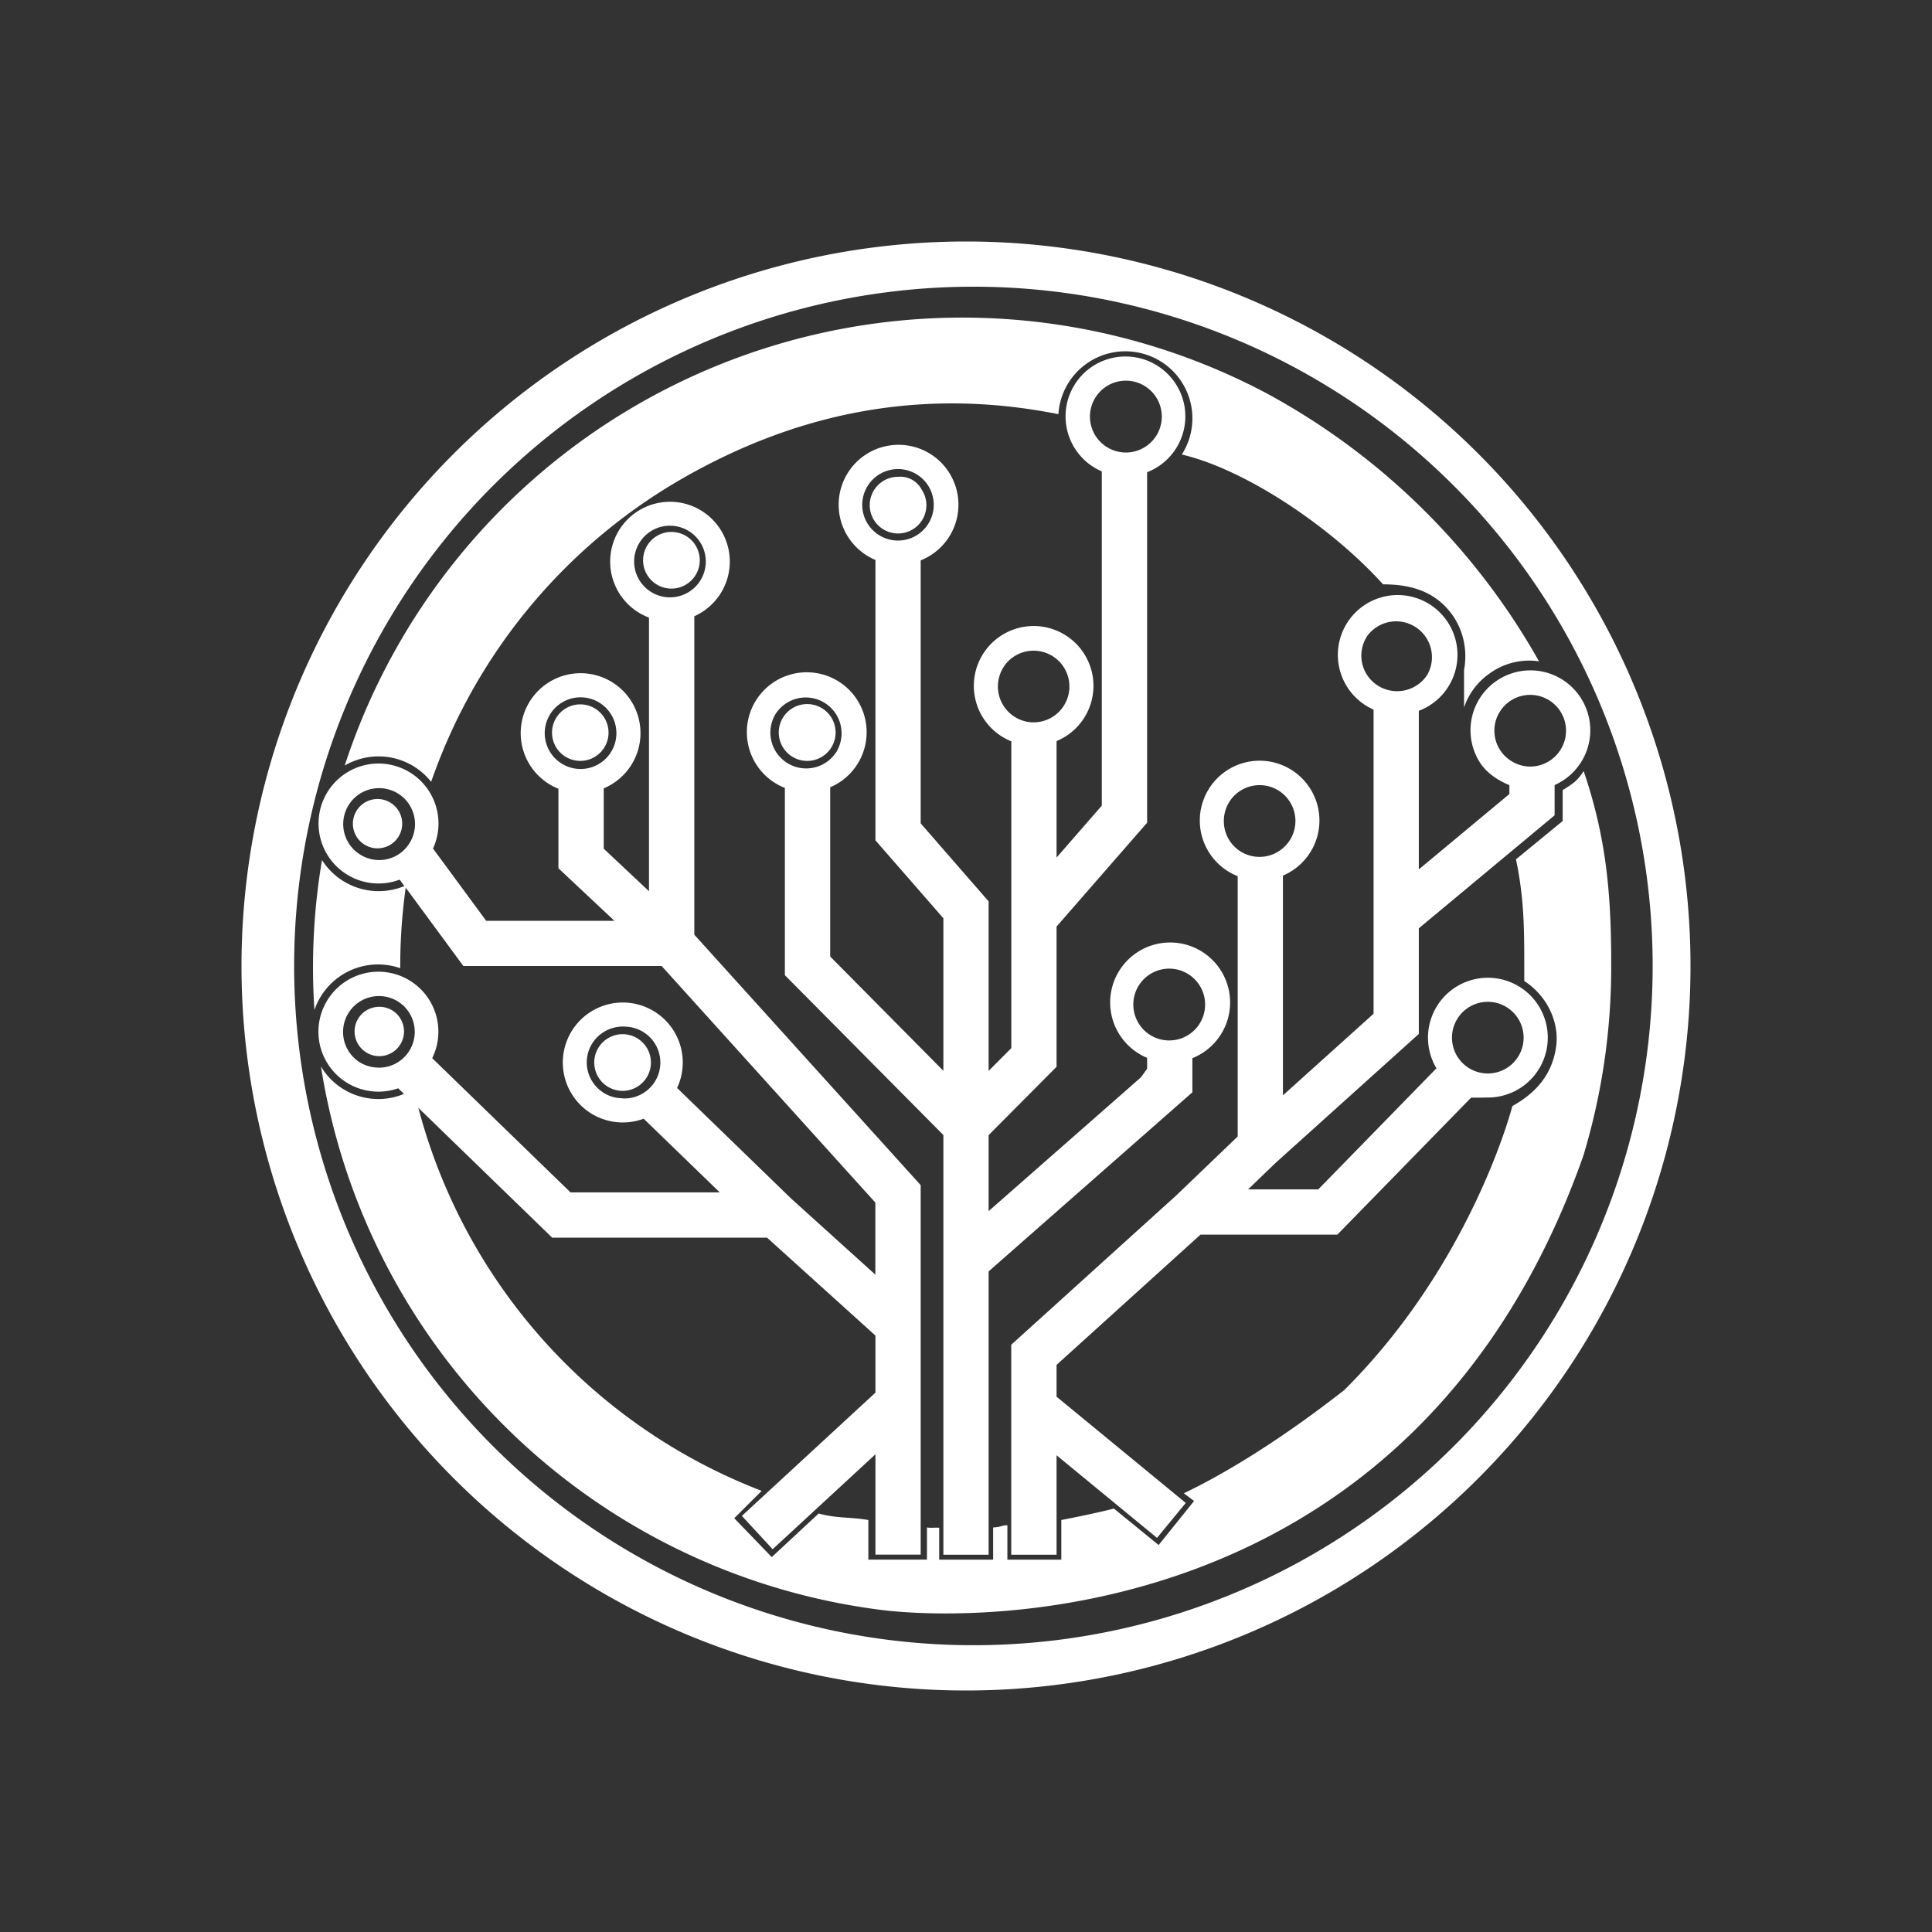 <svg xmlns="http://www.w3.org/2000/svg" width="24" height="24" fill="none" viewBox="0 0 24 24">
    <rect x="0" y="0" width="24" height="24" fill="#333333" stroke="none"/>
    <path fill="#fff" fill-rule="evenodd" d="M12 20.437a8.438 8.438 0 1 0 0-16.875 8.438 8.438 0 0 0 0 16.875M12 21a9 9 0 0 0 9-9 9 9 0 0 0-9-9 9 9 0 0 0-9 9 9 9 0 0 0 9 9M5.356 9.712A6.98 6.98 0 0 1 8.484 5.94c1.464-.838 3.01-1.125 4.664-.795a.833.833 0 1 1 1.533.501c.803.19 1.862.906 2.5 1.613.265 0 .558.05.776.278.22.228.278.528.23.787v.465a.84.84 0 0 1 .316-.422.84.84 0 0 1 .615-.152 8.55 8.55 0 0 0-3.395-3.335A8.07 8.07 0 0 0 4.282 9.51a.834.834 0 0 1 1.074.202m9.456 3.857v-.424a.745.745 0 1 0-.562-.004v.135l-.077.107-1.892 1.662v-.944l.844-.849V11.51l1.125-1.29V5.866a.744.744 0 1 0-.563-.01v4.152l-.562.645V9.206a.743.743 0 1 0-.562.003v3.811l-.282.283v-2.106l-.844-.969V6.961a.744.744 0 1 0-.562-.005v3.483l.844.968v1.895l-1.406-1.42V9.78a.744.744 0 1 0-.563.008v2.326l1.969 1.986v5.213h.562v-3.519zm-1.195-8.645a.446.446 0 1 0 .738.502.446.446 0 0 0-.738-.502m-1.141 3.349a.446.446 0 0 0 .279.692.445.445 0 1 0-.28-.692m-1.688-2.25a.443.443 0 0 0 .123.618.444.444 0 1 0-.123-.618M9.647 8.85a.445.445 0 1 0 .736.501.445.445 0 0 0-.736-.5m4.52 3.361a.446.446 0 1 0 .74.496.446.446 0 0 0-.74-.496m-2.659-5.936a.35.35 0 0 0-.058-.193.3.3 0 0 0-.294-.16.352.352 0 1 0 .352.353m-6.805 3.65a.306.306 0 1 0-.026.612.306.306 0 0 0 .026-.612m-.17 2.638a.31.31 0 0 1 .347-.008.307.307 0 1 1-.348.008m.439-.537a.835.835 0 0 0-1.065.52A8 8 0 0 1 4 10.684a.835.835 0 0 0 1.023.323l-.058-.08a.745.745 0 1 1 .414-.386l.661.898h1.593l-.696-.653v-.988a.744.744 0 1 1 .563-.005v.75l.562.528V7.672a.743.743 0 1 1 .563-.017v3.956l2.812 3.111v4.59h-.562v-1.246l-1.277 1.179-.382-.414 1.659-1.531v-.709l-1.346-1.216H6.86l-1.663-1.613a7.01 7.01 0 0 0 4.265 4.758l-.341.34.466.483.583-.542c.133.037.244.045.36.053.08.006.163.012.257.028v.492h.728v-.399a.4.4 0 0 0 .079.003c.011 0 .026-.002.073 0v.397h.67v-.4c.063-.005.075-.009.09-.013a.3.3 0 0 1 .087-.015v.428h.67v-.493c.16-.03.496-.1.653-.142l.556.453.44-.547-.127-.096c.512-.244 1.202-.663 1.993-1.282 1.585-1.576 2.084-3.51 2.088-3.528.264-.147.494-.368.544-.741.043-.316-.127-.641-.396-.812v-.19c0-.482-.004-.85-.103-1.322l.58-.476v-.384c.157-.097.182-.122.261-.236.284.837.343 1.536.342 2.419a8.1 8.1 0 0 1-.338 2.332l.001-.001-.006.018-.013.038c-2.096 5.89-7.575 5.76-8.721 5.613a8.07 8.07 0 0 1-6.951-6.75.83.83 0 0 0 1.031.341l-.071-.07a.745.745 0 1 1 .422-.374l1.718 1.667h1.854l-.945-.915a.745.745 0 1 1 .415-.382l1.417 1.374 1.046.945v-.895L8.219 12H5.756l-.716-.973a7 7 0 0 0-.068.974zm2.763.82a.352.352 0 1 0 0 .704.352.352 0 0 0 0-.704m2.088-4.035a.353.353 0 1 1 .39.588.353.353 0 0 1-.39-.588m-1.7-2.128a.352.352 0 1 1 .415.568.352.352 0 0 1-.415-.568M7.207 8.75a.351.351 0 1 0 .003.702.351.351 0 0 0-.003-.702m-.365.11a.445.445 0 1 0 .74.495.445.445 0 0 0-.74-.495m-2.387 1.743a.443.443 0 0 0 .625-.118.446.446 0 1 0-.625.118m3.497-3.874a.445.445 0 1 0 .741.493.445.445 0 0 0-.741-.493m-.464 6.84a.45.45 0 0 0 .247.074v.002a.445.445 0 0 0 .044-.891.45.45 0 0 0-.464.293.445.445 0 0 0 .173.521m-3.033-.381c.073.049.16.075.247.075v.001a.445.445 0 0 0 .23-.829.446.446 0 0 0-.477.753m14.027.447a.744.744 0 1 0-.638-.363l-1.468 1.504h-.872l.343-.33 1.778-1.601v-1.312l1.687-1.404v-.376a.744.744 0 1 0-.926-.277c.08.124.22.22.364.278v.111l-1.125.936V8.83a.743.743 0 1 0-.562-.015v3.778l-1.126 1.014v-2.73a.743.743 0 1 0-.562.007v3.234l-.763.732-2.05 1.855v2.608h.563v-1.235l1.248 1.026.357-.434-1.605-1.32v-.395l1.788-1.618h1.7l1.662-1.702h.152q.043-.002.055-.001m0-1.189a.445.445 0 1 1 0 .89.445.445 0 0 1 0-.89m.16-3.62a.443.443 0 0 0 .12.621.44.44 0 0 0 .497-.001.445.445 0 1 0-.617-.62m-1.65-.935a.44.44 0 0 0 .117.622.447.447 0 0 0 .62-.127.445.445 0 0 0-.737-.495m-1.714 2.06a.45.45 0 0 0-.075.246v.002a.443.443 0 0 0 .692.37.445.445 0 1 0-.617-.618" clip-rule="evenodd"/>
</svg>
